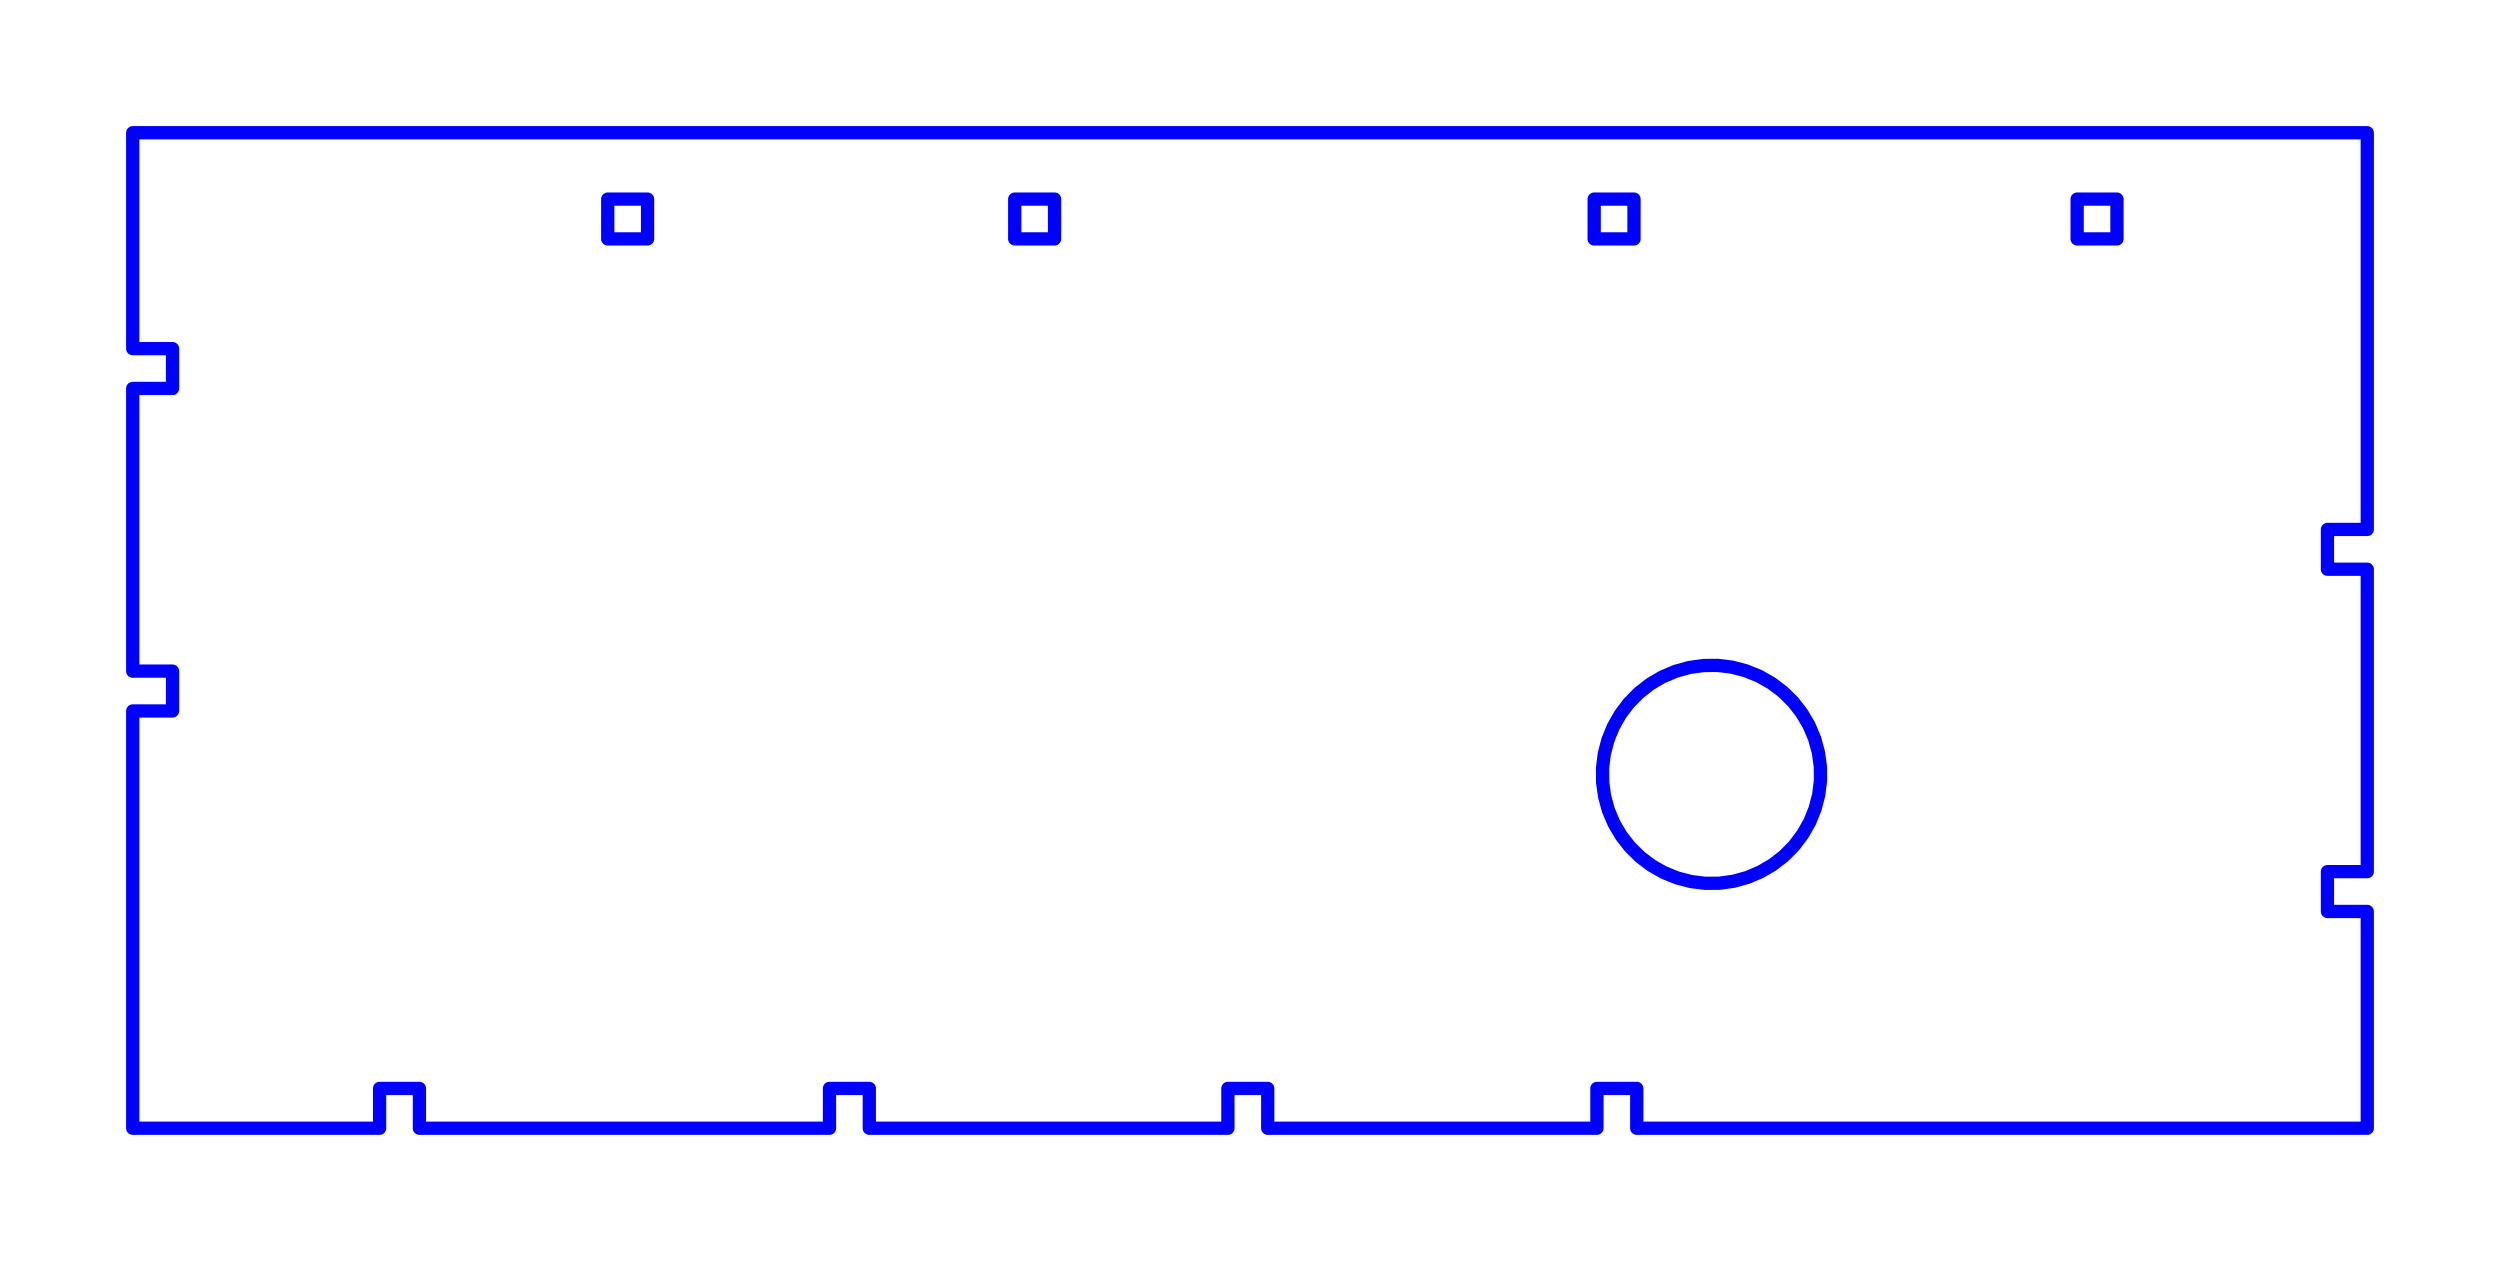 <?xml version="1.0" standalone="no"?>
<!DOCTYPE svg PUBLIC "-//W3C//DTD SVG 1.1//EN" "http://www.w3.org/Graphics/SVG/1.1/DTD/svg11.dtd">
<svg width="188.347mm" height="95mm"
 viewBox="0 0 188.347 95"
 xmlns="http://www.w3.org/2000/svg" version="1.1"
 xmlns:xlink="http://www.w3.org/1999/xlink">
<desc>Output from Flights of Ideas SVG Sketchup Plugin</desc>

  <path id="face0-cut"
 style="fill:none;stroke:#0000FF;stroke-width:1;stroke-miterlimit:4;stroke-dasharray:none;stroke-linejoin:round;stroke-linecap:round"
        d="M 178.347,39.886 L 178.347,10.0 L 10.0,10 L 10,26.266 L 13,26.266 L 13,29.266 L 10,29.266 L 10,50.562 L 13,50.562 L 13,53.562 L 10.0,53.562 L 10,85 L 28.598,85 L 28.598,82 L 31.598,82 L 31.598,85 L 62.492,85 L 62.492,82 L 65.492,82 L 65.492,85 L 92.509,85 L 92.509,82 L 95.509,82 L 95.509,85 L 120.311,85 L 120.311,82 L 123.311,82 L 123.311,85 L 178.347,85 L 178.347,68.669 L 175.347,68.669 L 175.347,65.669 L 178.347,65.669 L 178.347,42.886 L 175.347,42.886 L 175.347,39.886 L 178.347,39.886 M 123.57,64.564 L 122.803,63.809 L 122.142,62.961 L 121.597,62.034 L 121.177,61.044 L 120.891,60.007 L 120.742,58.942 L 120.734,57.866 L 120.866,56.799 L 121.136,55.758 L 121.54,54.761 L 122.07,53.825 L 122.718,52.967 L 123.473,52.2 L 124.321,51.539 L 125.248,50.993 L 126.239,50.574 L 127.275,50.288 L 128.34,50.139 L 129.416,50.13 L 130.483,50.262 L 131.525,50.533 L 132.521,50.936 L 133.457,51.467 L 134.316,52.115 L 135.082,52.869 L 135.743,53.718 L 136.289,54.645 L 136.708,55.635 L 136.994,56.672 L 137.143,57.737 L 137.152,58.813 L 137.02,59.88 L 136.749,60.921 L 136.346,61.918 L 135.815,62.854 L 135.167,63.712 L 134.413,64.479 L 133.564,65.14 L 132.637,65.685 L 131.647,66.105 L 130.61,66.391 L 129.545,66.54 L 128.469,66.548 L 127.402,66.416 L 126.361,66.146 L 125.364,65.742 L 124.428,65.212 L 123.57,64.564 M 156.49,18 L 156.49,15.0 L 159.49,15.0 L 159.49,18.0 L 156.49,18 M 120.103,18 L 120.103,15.0 L 123.103,15 L 123.103,18 L 120.103,18 M 76.449,18 L 76.449,15 L 79.449,15 L 79.449,18 L 76.449,18 M 45.787,18 L 45.787,15.0 L 48.787,15 L 48.787,18.0 L 45.787,18 "
  />
</svg>
